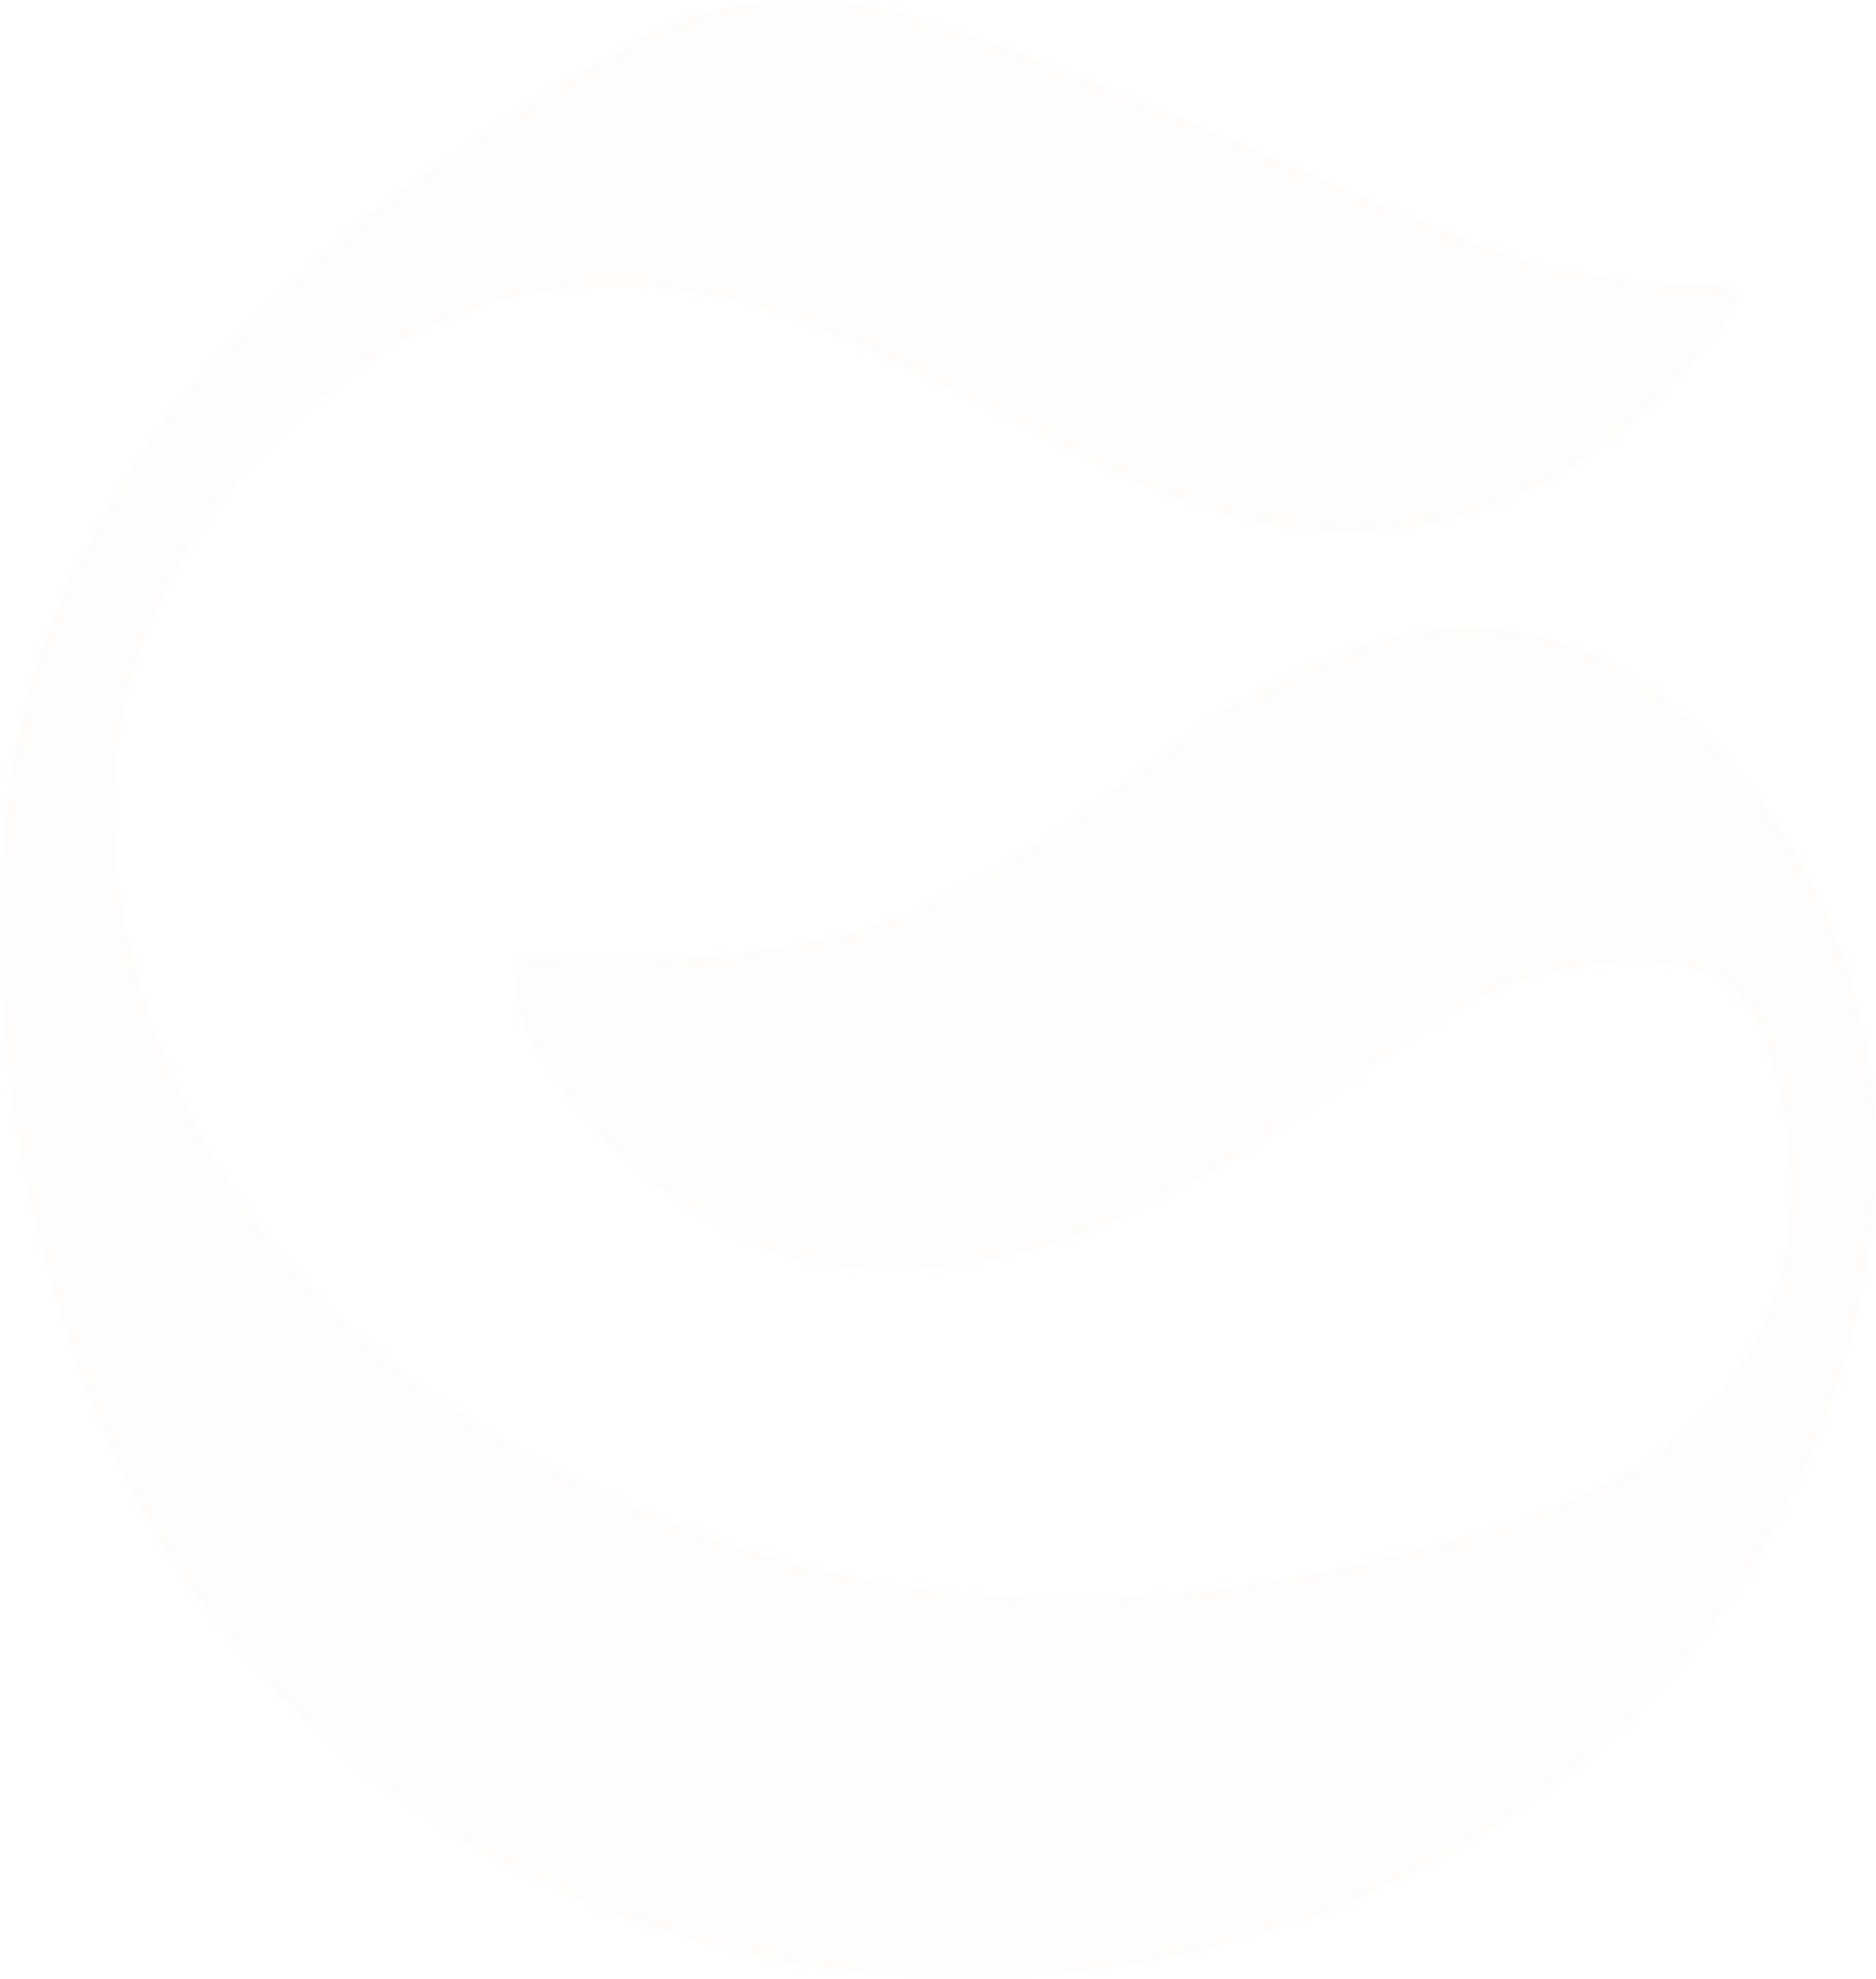 <svg viewBox="0 0 2500 2637" fill="none" xmlns="http://www.w3.org/2000/svg">
<path opacity="0.05" d="M47.402 884.951C188.278 480.086 514.335 237.4 865.263 44.959C960.864 -7.42 1113.2 -12.463 1219.69 21.68C1472.68 102.963 1713.43 221.881 1960.79 321.787C2209.9 422.276 2373.32 333.815 2296.37 433.916C2092.34 699.299 1817.78 780.582 1513.49 641.683C1374.17 578.053 1240.67 500.649 1099.6 441.481C868.565 344.873 633.254 356.124 425.535 532.271C194.303 728.398 101.423 981.365 178.176 1280.12C271.834 1644.82 523.662 1870.24 858.268 2013.6C1256.22 2184.32 1659.42 2150.37 2055.42 2013.6C2249.35 1946.48 2387.11 1802.15 2386.34 1583.71C2385.95 1486.91 2356.99 1341.22 2292.48 1306.11C2213.01 1262.66 2070.97 1284.38 1977.7 1325.9C1834.49 1389.92 1495.42 1737.75 1112.62 1687.7C875.561 1656.66 676.003 1397.09 687.856 1309.8C697.183 1242.09 701.067 1309.8 1043.25 1261.49C1300.52 1225.22 1488.81 1033.74 1629.1 947.61C1894.53 784.85 2120.52 791.834 2318.33 1030.25C2684.41 1471.39 2445.99 2109.05 2056.39 2390.73C1385.05 2876.29 354.999 2626.04 89.763 1778.87C78.299 1741.04 -75.598 1309.6 47.402 884.951Z" fill="#EDC8BF"/>
</svg>
